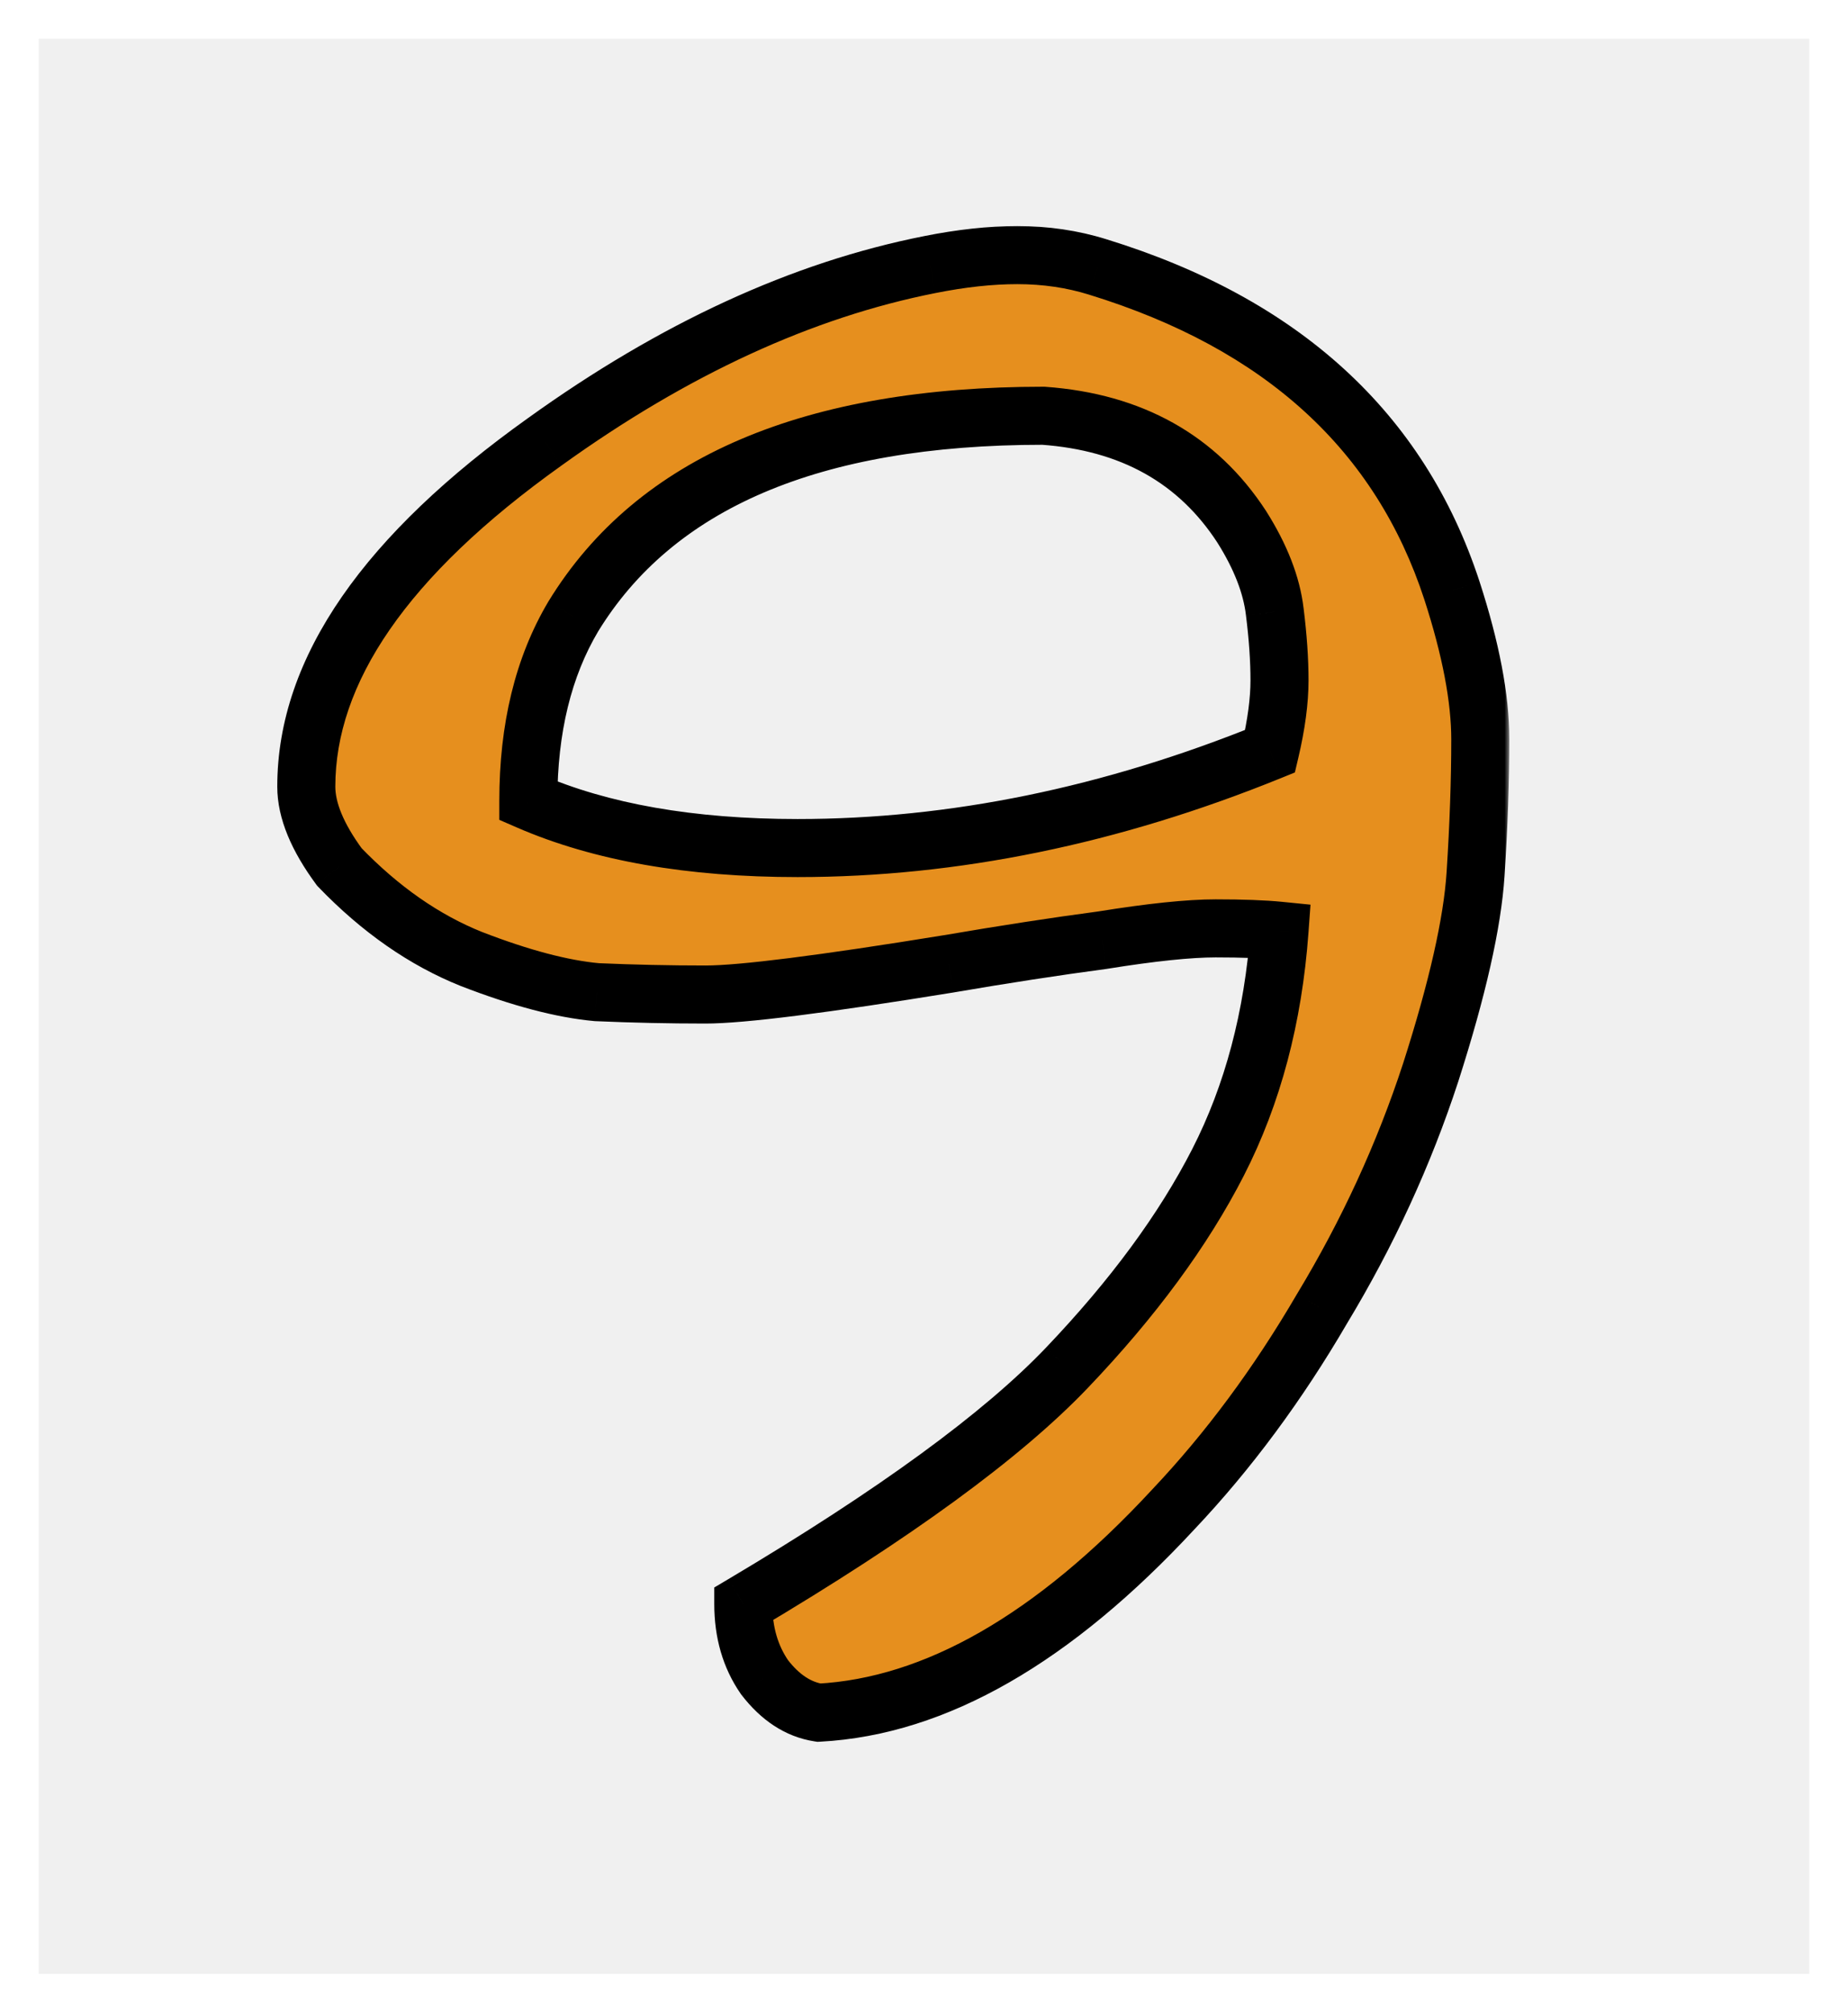 <svg width="191" height="208" viewBox="0 0 191 208" fill="none" xmlns="http://www.w3.org/2000/svg">
<g filter="url(#filter0_d_2_21)">
<rect x="4" width="183" height="200" fill="#D9D9D9" fill-opacity="0.41"/>
<mask id="path-2-outside-1_2_21" maskUnits="userSpaceOnUse" x="28" y="19" width="128" height="158" fill="black">
<rect fill="white" x="28" y="19" width="128" height="158"/>
<path d="M84.636 173C82.52 172.674 80.648 171.454 79.02 169.338C77.556 167.222 76.823 164.699 76.823 161.77C92.448 152.492 103.597 144.354 110.271 137.355C117.106 130.194 122.315 123.114 125.896 116.115C129.476 109.117 131.592 101.141 132.243 92.189C130.616 92.027 128.418 91.945 125.651 91.945C122.884 91.945 118.978 92.352 113.933 93.166C109.05 93.817 103.76 94.631 98.064 95.607C85.043 97.723 76.66 98.781 72.917 98.781C69.174 98.781 65.43 98.7 61.687 98.537C58.106 98.212 53.793 97.072 48.747 95.119C43.864 93.166 39.307 89.992 35.075 85.598C32.797 82.505 31.657 79.738 31.657 77.297C31.657 65.253 39.877 53.371 56.315 41.652C69.662 32.05 82.927 25.946 96.11 23.342C99.366 22.691 102.377 22.365 105.144 22.365C108.073 22.365 110.84 22.772 113.444 23.586C132.487 29.445 144.694 40.594 150.065 57.033C152.019 63.055 152.995 68.182 152.995 72.414C152.995 76.646 152.832 81.284 152.507 86.33C152.181 91.376 150.635 98.212 147.868 106.838C145.101 115.301 141.358 123.439 136.638 131.252C132.08 139.064 126.953 145.982 121.257 152.004C108.887 165.35 96.68 172.349 84.636 173ZM54.606 78.762C62.093 82.017 71.371 83.644 82.439 83.644C98.552 83.644 114.828 80.308 131.267 73.635C131.918 70.868 132.243 68.426 132.243 66.311C132.243 64.195 132.08 61.835 131.755 59.23C131.429 56.464 130.29 53.534 128.337 50.441C123.78 43.443 116.944 39.618 107.829 38.967C83.903 38.967 67.709 45.884 59.245 59.719C56.153 64.927 54.606 71.275 54.606 78.762Z"/>
</mask>
<path d="M84.636 173C82.52 172.674 80.648 171.454 79.02 169.338C77.556 167.222 76.823 164.699 76.823 161.77C92.448 152.492 103.597 144.354 110.271 137.355C117.106 130.194 122.315 123.114 125.896 116.115C129.476 109.117 131.592 101.141 132.243 92.189C130.616 92.027 128.418 91.945 125.651 91.945C122.884 91.945 118.978 92.352 113.933 93.166C109.05 93.817 103.76 94.631 98.064 95.607C85.043 97.723 76.66 98.781 72.917 98.781C69.174 98.781 65.43 98.7 61.687 98.537C58.106 98.212 53.793 97.072 48.747 95.119C43.864 93.166 39.307 89.992 35.075 85.598C32.797 82.505 31.657 79.738 31.657 77.297C31.657 65.253 39.877 53.371 56.315 41.652C69.662 32.05 82.927 25.946 96.11 23.342C99.366 22.691 102.377 22.365 105.144 22.365C108.073 22.365 110.84 22.772 113.444 23.586C132.487 29.445 144.694 40.594 150.065 57.033C152.019 63.055 152.995 68.182 152.995 72.414C152.995 76.646 152.832 81.284 152.507 86.33C152.181 91.376 150.635 98.212 147.868 106.838C145.101 115.301 141.358 123.439 136.638 131.252C132.08 139.064 126.953 145.982 121.257 152.004C108.887 165.35 96.68 172.349 84.636 173ZM54.606 78.762C62.093 82.017 71.371 83.644 82.439 83.644C98.552 83.644 114.828 80.308 131.267 73.635C131.918 70.868 132.243 68.426 132.243 66.311C132.243 64.195 132.08 61.835 131.755 59.23C131.429 56.464 130.29 53.534 128.337 50.441C123.78 43.443 116.944 39.618 107.829 38.967C83.903 38.967 67.709 45.884 59.245 59.719C56.153 64.927 54.606 71.275 54.606 78.762Z" fill="#E68F1E"/>
<path d="M84.636 173L84.18 175.965L84.487 176.012L84.798 175.996L84.636 173ZM79.02 169.338L76.554 171.046L76.597 171.107L76.643 171.167L79.02 169.338ZM76.823 161.77L75.292 159.19L73.823 160.062V161.77H76.823ZM110.271 137.355L108.1 135.284L108.099 135.285L110.271 137.355ZM132.243 92.189L135.235 92.407L135.447 89.495L132.542 89.204L132.243 92.189ZM113.933 93.166L114.329 96.14L114.37 96.134L114.41 96.128L113.933 93.166ZM98.064 95.607L98.545 98.569L98.558 98.567L98.57 98.564L98.064 95.607ZM61.687 98.537L61.415 101.525L61.486 101.531L61.556 101.534L61.687 98.537ZM48.747 95.119L47.633 97.905L47.648 97.911L47.664 97.917L48.747 95.119ZM35.075 85.598L32.66 87.377L32.777 87.536L32.914 87.679L35.075 85.598ZM56.315 41.652L58.057 44.095L58.068 44.087L56.315 41.652ZM96.11 23.342L96.692 26.285L96.699 26.284L96.11 23.342ZM113.444 23.586L112.55 26.449L112.562 26.453L113.444 23.586ZM150.065 57.033L152.919 56.108L152.917 56.102L150.065 57.033ZM147.868 106.838L150.72 107.77L150.722 107.762L150.725 107.754L147.868 106.838ZM136.638 131.252L134.07 129.701L134.058 129.72L134.046 129.74L136.638 131.252ZM121.257 152.004L119.077 149.942L119.067 149.953L119.057 149.965L121.257 152.004ZM54.606 78.762H51.606V80.729L53.41 81.513L54.606 78.762ZM131.267 73.635L132.395 76.415L133.832 75.831L134.187 74.322L131.267 73.635ZM131.755 59.23L128.775 59.581L128.777 59.592L128.778 59.603L131.755 59.23ZM128.337 50.441L130.873 48.839L130.862 48.822L130.851 48.804L128.337 50.441ZM107.829 38.967L108.043 35.974L107.936 35.967H107.829V38.967ZM59.245 59.719L56.686 58.153L56.676 58.17L56.666 58.187L59.245 59.719ZM85.092 170.035C83.916 169.854 82.677 169.171 81.398 167.509L76.643 171.167C78.619 173.736 81.124 175.495 84.18 175.965L85.092 170.035ZM81.487 167.63C80.416 166.083 79.823 164.176 79.823 161.77H73.823C73.823 165.222 74.695 168.361 76.554 171.046L81.487 167.63ZM78.355 164.349C94.047 155.032 105.481 146.726 112.442 139.426L108.099 135.285C101.714 141.982 90.849 149.953 75.292 159.19L78.355 164.349ZM112.441 139.427C119.427 132.108 124.825 124.795 128.566 117.482L123.225 114.749C119.805 121.433 114.786 128.28 108.1 135.284L112.441 139.427ZM128.566 117.482C132.354 110.078 134.559 101.703 135.235 92.407L129.251 91.972C128.625 100.58 126.598 108.155 123.225 114.749L128.566 117.482ZM132.542 89.204C130.77 89.027 128.46 88.945 125.651 88.945V94.945C128.377 94.945 130.461 95.026 131.945 95.175L132.542 89.204ZM125.651 88.945C122.643 88.945 118.55 89.382 113.455 90.204L114.41 96.128C119.406 95.322 123.126 94.945 125.651 94.945V88.945ZM113.536 90.192C108.611 90.849 103.284 91.669 97.557 92.651L98.57 98.564C104.236 97.593 109.489 96.785 114.329 96.14L113.536 90.192ZM97.582 92.646C84.493 94.773 76.369 95.781 72.917 95.781V101.781C76.952 101.781 85.593 100.673 98.545 98.569L97.582 92.646ZM72.917 95.781C69.217 95.781 65.517 95.701 61.817 95.54L61.556 101.534C65.343 101.699 69.13 101.781 72.917 101.781V95.781ZM61.958 95.549C58.758 95.258 54.733 94.219 49.83 92.321L47.664 97.917C52.853 99.925 57.454 101.165 61.415 101.525L61.958 95.549ZM49.861 92.334C45.432 90.562 41.22 87.654 37.236 83.517L32.914 87.679C37.394 92.331 42.297 95.77 47.633 97.905L49.861 92.334ZM37.49 83.818C35.389 80.966 34.657 78.825 34.657 77.297H28.657C28.657 80.652 30.204 84.044 32.66 87.377L37.49 83.818ZM34.657 77.297C34.657 66.73 41.875 55.63 58.057 44.095L54.574 39.209C37.878 51.112 28.657 63.775 28.657 77.297H34.657ZM58.068 44.087C71.141 34.681 84.014 28.789 96.692 26.285L95.529 20.399C81.84 23.103 68.183 29.418 54.563 39.217L58.068 44.087ZM96.699 26.284C99.797 25.664 102.609 25.365 105.144 25.365V19.365C102.145 19.365 98.934 19.718 95.522 20.4L96.699 26.284ZM105.144 25.365C107.792 25.365 110.256 25.733 112.55 26.449L114.339 20.723C111.425 19.812 108.354 19.365 105.144 19.365V25.365ZM112.562 26.453C130.836 32.076 142.195 42.604 147.214 57.965L152.917 56.102C147.194 38.584 134.138 26.814 114.327 20.719L112.562 26.453ZM147.212 57.959C149.111 63.815 149.995 68.611 149.995 72.414H155.995C155.995 67.754 154.926 62.296 152.919 56.108L147.212 57.959ZM149.995 72.414C149.995 76.57 149.835 81.144 149.513 86.137L155.501 86.523C155.83 81.425 155.995 76.721 155.995 72.414H149.995ZM149.513 86.137C149.211 90.816 147.752 97.376 145.012 105.922L150.725 107.754C153.518 99.047 155.151 91.936 155.501 86.523L149.513 86.137ZM145.017 105.906C142.322 114.147 138.675 122.078 134.07 129.701L139.205 132.803C144.04 124.801 147.88 116.456 150.72 107.77L145.017 105.906ZM134.046 129.74C129.594 137.372 124.603 144.101 119.077 149.942L123.436 154.066C129.304 147.862 134.566 140.757 139.229 132.764L134.046 129.74ZM119.057 149.965C106.952 163.025 95.423 169.413 84.474 170.004L84.798 175.996C97.937 175.285 110.822 167.676 123.457 154.043L119.057 149.965ZM53.41 81.513C61.383 84.98 71.097 86.644 82.439 86.644V80.644C71.644 80.644 62.803 79.054 55.803 76.01L53.41 81.513ZM82.439 86.644C98.976 86.644 115.634 83.218 132.395 76.415L130.138 70.855C114.022 77.397 98.128 80.644 82.439 80.644V86.644ZM134.187 74.322C134.874 71.401 135.243 68.721 135.243 66.311H129.243C129.243 68.132 128.961 70.334 128.346 72.948L134.187 74.322ZM135.243 66.311C135.243 64.045 135.069 61.558 134.732 58.858L128.778 59.603C129.092 62.111 129.243 64.344 129.243 66.311H135.243ZM134.734 58.88C134.343 55.551 132.994 52.197 130.873 48.839L125.8 52.043C127.586 54.871 128.516 57.376 128.775 59.581L134.734 58.88ZM130.851 48.804C125.728 40.937 117.992 36.685 108.043 35.974L107.615 41.959C115.895 42.551 121.831 45.948 125.823 52.078L130.851 48.804ZM107.829 35.967C83.396 35.967 65.926 43.049 56.686 58.153L61.804 61.284C69.491 48.719 84.41 41.967 107.829 41.967V35.967ZM56.666 58.187C53.24 63.957 51.606 70.862 51.606 78.762H57.606C57.606 71.687 59.066 65.897 61.825 61.25L56.666 58.187Z" fill="black" mask="url(#path-2-outside-1_2_21)"/>
</g>
<defs>
<filter id="filter0_d_2_21" x="0" y="0" width="191" height="208" filterUnits="userSpaceOnUse" color-interpolation-filters="sRGB">
<feFlood flood-opacity="0" result="BackgroundImageFix"/>
<feColorMatrix in="SourceAlpha" type="matrix" values="0 0 0 0 0 0 0 0 0 0 0 0 0 0 0 0 0 0 127 0" result="hardAlpha"/>
<feOffset dy="4"/>
<feGaussianBlur stdDeviation="2"/>
<feComposite in2="hardAlpha" operator="out"/>
<feColorMatrix type="matrix" values="0 0 0 0 0 0 0 0 0 0 0 0 0 0 0 0 0 0 0.25 0"/>
<feBlend mode="normal" in2="BackgroundImageFix" result="effect1_dropShadow_2_21"/>
<feBlend mode="normal" in="SourceGraphic" in2="effect1_dropShadow_2_21" result="shape"/>
</filter>
</defs>
</svg>
